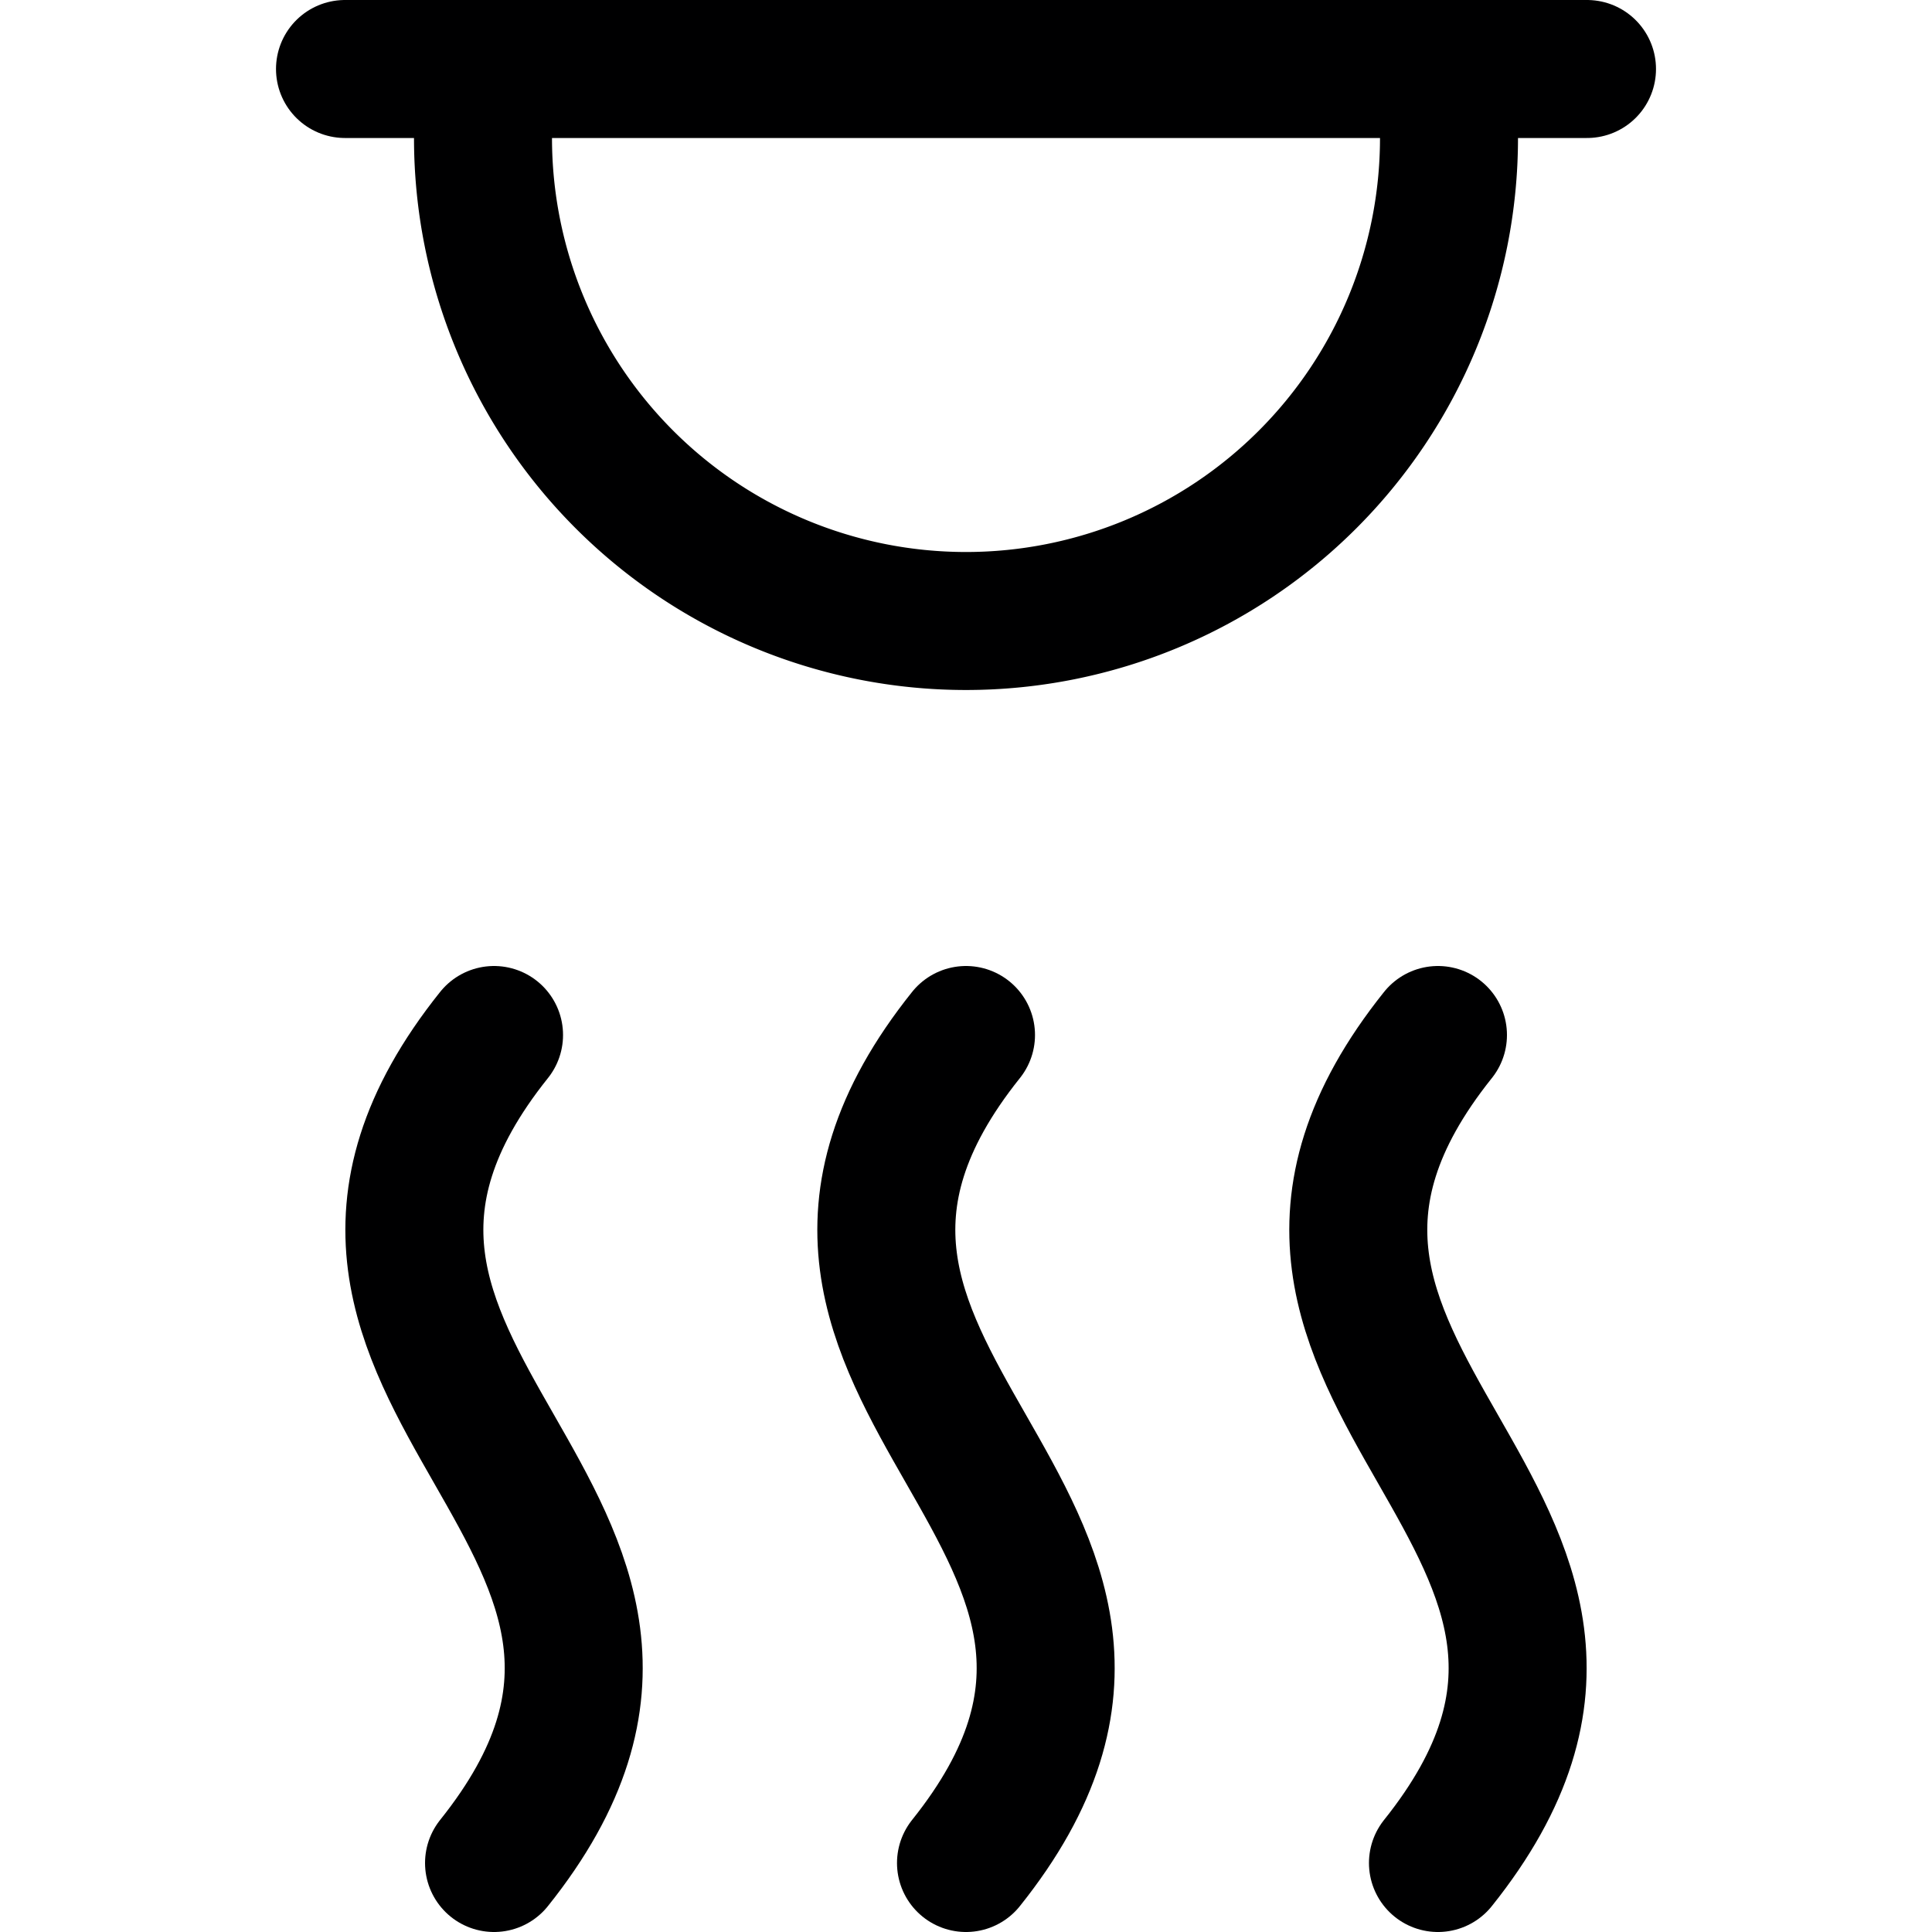 <svg xmlns="http://www.w3.org/2000/svg" viewBox="0 0 14 14">
  <g>
    <path d="M3.58,7.5c-2,2.5,2,3.5,0,6" style="fill: none;stroke: #000001;stroke-linecap: round;stroke-linejoin: round"/>
    <path d="M7,7.5C5,10,9,11,7,13.5" style="fill: none;stroke: #000001;stroke-linecap: round;stroke-linejoin: round"/>
    <path d="M10.42,7.5c-2,2.5,2,3.5,0,6" style="fill: none;stroke: #000001;stroke-linecap: round;stroke-linejoin: round"/>
    <line x1="2.5" y1="0.5" x2="11.5" y2="0.5" style="fill: none;stroke: #000001;stroke-linecap: round;stroke-linejoin: round"/>
    <path d="M3.5.5V1a3.5,3.5,0,0,0,7,0V.5" style="fill: none;stroke: #000001;stroke-linecap: round;stroke-linejoin: round"/>
  </g>
</svg>
